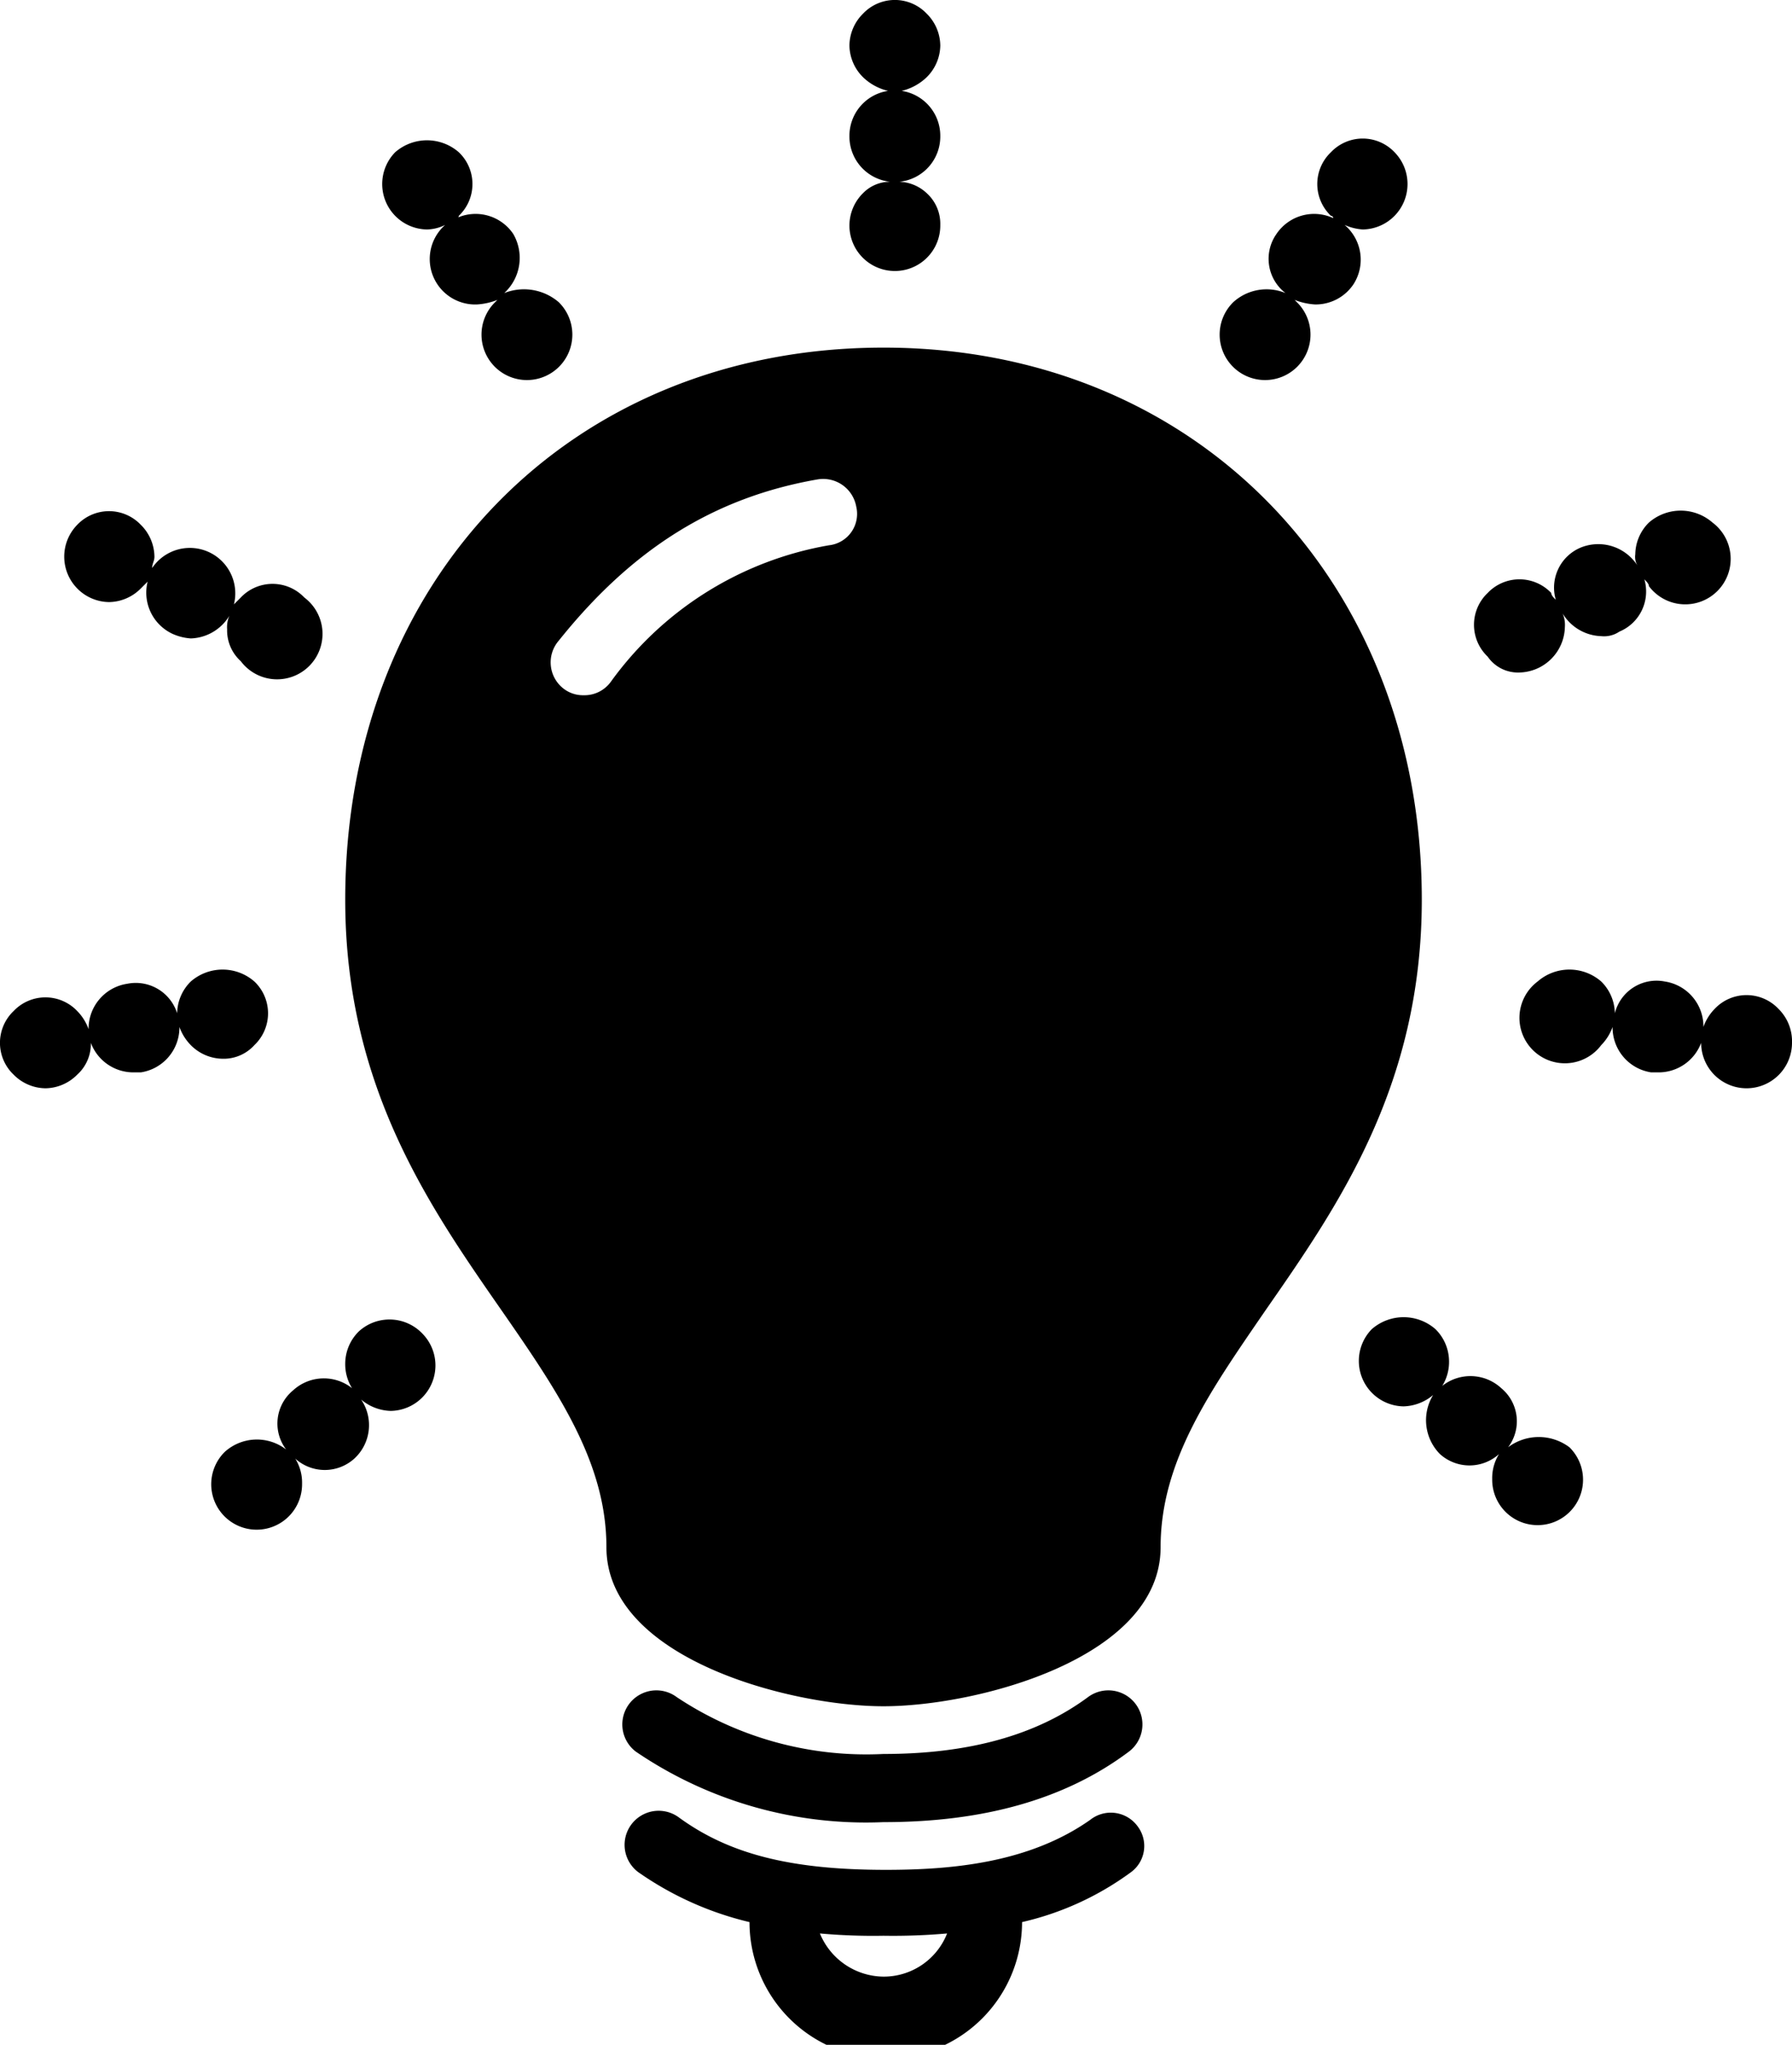 <svg viewBox="0 0 78.9 90" xmlns="http://www.w3.org/2000/svg"><path d="m38.9 80.2a18 18 0 0 1 -10.9-3.1 1.5 1.5 0 0 1 1.8-2.4 15.07 15.07 0 0 0 9.1 2.5c3.7 0 6.7-.8 9-2.5a1.5 1.5 0 1 1 1.8 2.4c-2.8 2.1-6.4 3.1-10.8 3.1z"/><path d="m50.1 80.4a1.46 1.46 0 0 0 -2.1-.3c-2.7 1.9-6.1 2.2-9 2.2-4.2 0-6.9-.7-9.1-2.3a1.5 1.5 0 0 0 -1.8 2.4 14.27 14.27 0 0 0 4.9 2.2 6 6 0 0 0 12 0 13 13 0 0 0 4.8-2.2 1.43 1.43 0 0 0 .3-2zm-11.2 6.6a3.06 3.06 0 0 1 -2.8-1.9 26.2 26.2 0 0 0 2.8.1 27.15 27.15 0 0 0 2.8-.1 3 3 0 0 1 -2.8 1.9z"/><path d="m38.9 15.3c-13.8 0-23.7 10.2-23.7 24.3 0 8.2 3.7 13.5 6.9 18.1 2.5 3.6 4.6 6.7 4.6 10.4 0 4.9 8.1 7 12.2 7s12.2-2.1 12.2-7c0-3.8 2.2-6.9 4.6-10.4 3.2-4.6 6.9-9.9 6.9-18.1 0-14-9.9-24.3-23.7-24.3zm-2.4 8.7a15 15 0 0 0 -9.6 6 1.43 1.43 0 0 1 -1.2.6 1.4 1.4 0 0 1 -.9-.3 1.46 1.46 0 0 1 -.2-2.1c3.2-4 6.8-6.3 11.4-7.1a1.48 1.48 0 0 1 1.7 1.2 1.39 1.39 0 0 1 -1.2 1.7z"/><path d="m41.4 2a2 2 0 0 0 -.6-1.4 1.93 1.93 0 0 0 -2.8 0 2 2 0 0 0 -.6 1.4 2 2 0 0 0 .6 1.4 2.38 2.38 0 0 0 1.1.6 2 2 0 0 0 -1.7 2 2 2 0 0 0 1.8 2 1.66 1.66 0 0 0 -1.2.5 2 2 0 1 0 3.4 1.4 1.82 1.82 0 0 0 -.6-1.4 1.85 1.85 0 0 0 -1.2-.5 2 2 0 0 0 1.8-2 2 2 0 0 0 -1.7-2 2.38 2.38 0 0 0 1.1-.6 2 2 0 0 0 .6-1.4z"/><path d="m22.2 12.9a2.1 2.1 0 0 0 .4-2.6 2 2 0 0 0 -2.5-.7.1.1 0 0 0 .1-.1 1.93 1.93 0 0 0 0-2.8 2.13 2.13 0 0 0 -2.8 0 2 2 0 0 0 1.4 3.4 1.88 1.88 0 0 0 .8-.2 2 2 0 0 0 1.4 3.5 2.92 2.92 0 0 0 .9-.2l-.1.1a2 2 0 1 0 2.8 0 2.35 2.35 0 0 0 -2.4-.4z"/><path d="m4.8 26.5a2 2 0 0 0 1.4-.6l.3-.3a2 2 0 0 0 1.1 2.3 2.35 2.35 0 0 0 .8.2 2.06 2.06 0 0 0 1.7-1 1.27 1.27 0 0 0 -.1.6 1.82 1.82 0 0 0 .6 1.4 2 2 0 1 0 2.8-2.8 1.93 1.93 0 0 0 -2.8 0l-.3.3a2 2 0 0 0 -3.6-1.6c0-.2.1-.3.1-.5a2 2 0 0 0 -.6-1.4 1.93 1.93 0 0 0 -2.8 0 2 2 0 0 0 1.4 3.4z"/><path d="m11.2 46a1.93 1.93 0 0 0 0-2.8 2.13 2.13 0 0 0 -2.8 0 2 2 0 0 0 -.6 1.4 1.91 1.91 0 0 0 -2.2-1.3 2 2 0 0 0 -1.7 2 2.18 2.18 0 0 0 -.5-.8 1.93 1.93 0 0 0 -2.8 0 1.93 1.93 0 0 0 0 2.8 2 2 0 0 0 1.4.6 2 2 0 0 0 1.4-.6 1.82 1.82 0 0 0 .6-1.4 2 2 0 0 0 1.9 1.3h.3a2 2 0 0 0 1.7-2 2.18 2.18 0 0 0 .5.8 2 2 0 0 0 1.4.6 1.82 1.82 0 0 0 1.4-.6z"/><path d="m15.8 58.6a2 2 0 0 0 -.6 1.4 2 2 0 0 0 .3 1.1 2 2 0 0 0 -2.6.1 1.89 1.89 0 0 0 -.3 2.6 2.11 2.11 0 0 0 -2.7.1 2 2 0 1 0 3.4 1.4 2 2 0 0 0 -.3-1.1 1.94 1.94 0 0 0 2.6 0 2 2 0 0 0 .3-2.6 2.11 2.11 0 0 0 1.3.5 2 2 0 0 0 1.4-3.4 2 2 0 0 0 -2.8-.1z"/><path d="m59.2 9.9a2.35 2.35 0 0 0 .8.2 2 2 0 0 0 1.4-3.4 1.93 1.93 0 0 0 -2.8 0 1.93 1.93 0 0 0 0 2.8.1.1 0 0 1 .1.1 2 2 0 0 0 -2.5.7 1.9 1.9 0 0 0 .4 2.6 2.18 2.18 0 0 0 -2.3.4 2 2 0 1 0 2.8 0l-.1-.1a2.92 2.92 0 0 0 .9.2 2 2 0 0 0 1.7-.9 2 2 0 0 0 -.4-2.6z"/><path d="m66.9 29.6a2.05 2.05 0 0 0 2-2 1.27 1.27 0 0 0 -.1-.6 2.06 2.06 0 0 0 1.7 1 1.2 1.2 0 0 0 .8-.2 1.91 1.91 0 0 0 1.1-2.3c.1.1.2.2.2.3a2 2 0 1 0 2.8-2.8 2.13 2.13 0 0 0 -2.8 0 2 2 0 0 0 -.6 1.4.75.75 0 0 0 .1.5 2.05 2.05 0 0 0 -2.5-.8 1.91 1.91 0 0 0 -1.1 2.3c-.1-.1-.2-.2-.2-.3a1.93 1.93 0 0 0 -2.8 0 1.93 1.93 0 0 0 0 2.8 1.62 1.62 0 0 0 1.4.7z"/><path d="m78.3 44.4a1.93 1.93 0 0 0 -2.8 0 2.18 2.18 0 0 0 -.5.8 2 2 0 0 0 -1.7-2 1.89 1.89 0 0 0 -2.2 1.4 2 2 0 0 0 -.6-1.4 2.13 2.13 0 0 0 -2.8 0 2 2 0 1 0 2.8 2.8 2.18 2.18 0 0 0 .5-.8 2 2 0 0 0 1.7 2h.3a2 2 0 0 0 1.9-1.3 2 2 0 0 0 4 0 2 2 0 0 0 -.6-1.5z"/><path d="m66.4 63.7a1.89 1.89 0 0 0 -.3-2.6 2 2 0 0 0 -2.6-.1 2 2 0 0 0 .3-1.1 2 2 0 0 0 -.6-1.4 2.13 2.13 0 0 0 -2.8 0 2 2 0 0 0 1.4 3.4 2.11 2.11 0 0 0 1.3-.5 2.12 2.12 0 0 0 .3 2.6 1.94 1.94 0 0 0 2.6 0 2 2 0 0 0 -.3 1.1 2 2 0 1 0 3.4-1.4 2.25 2.25 0 0 0 -2.7 0z"/></svg>